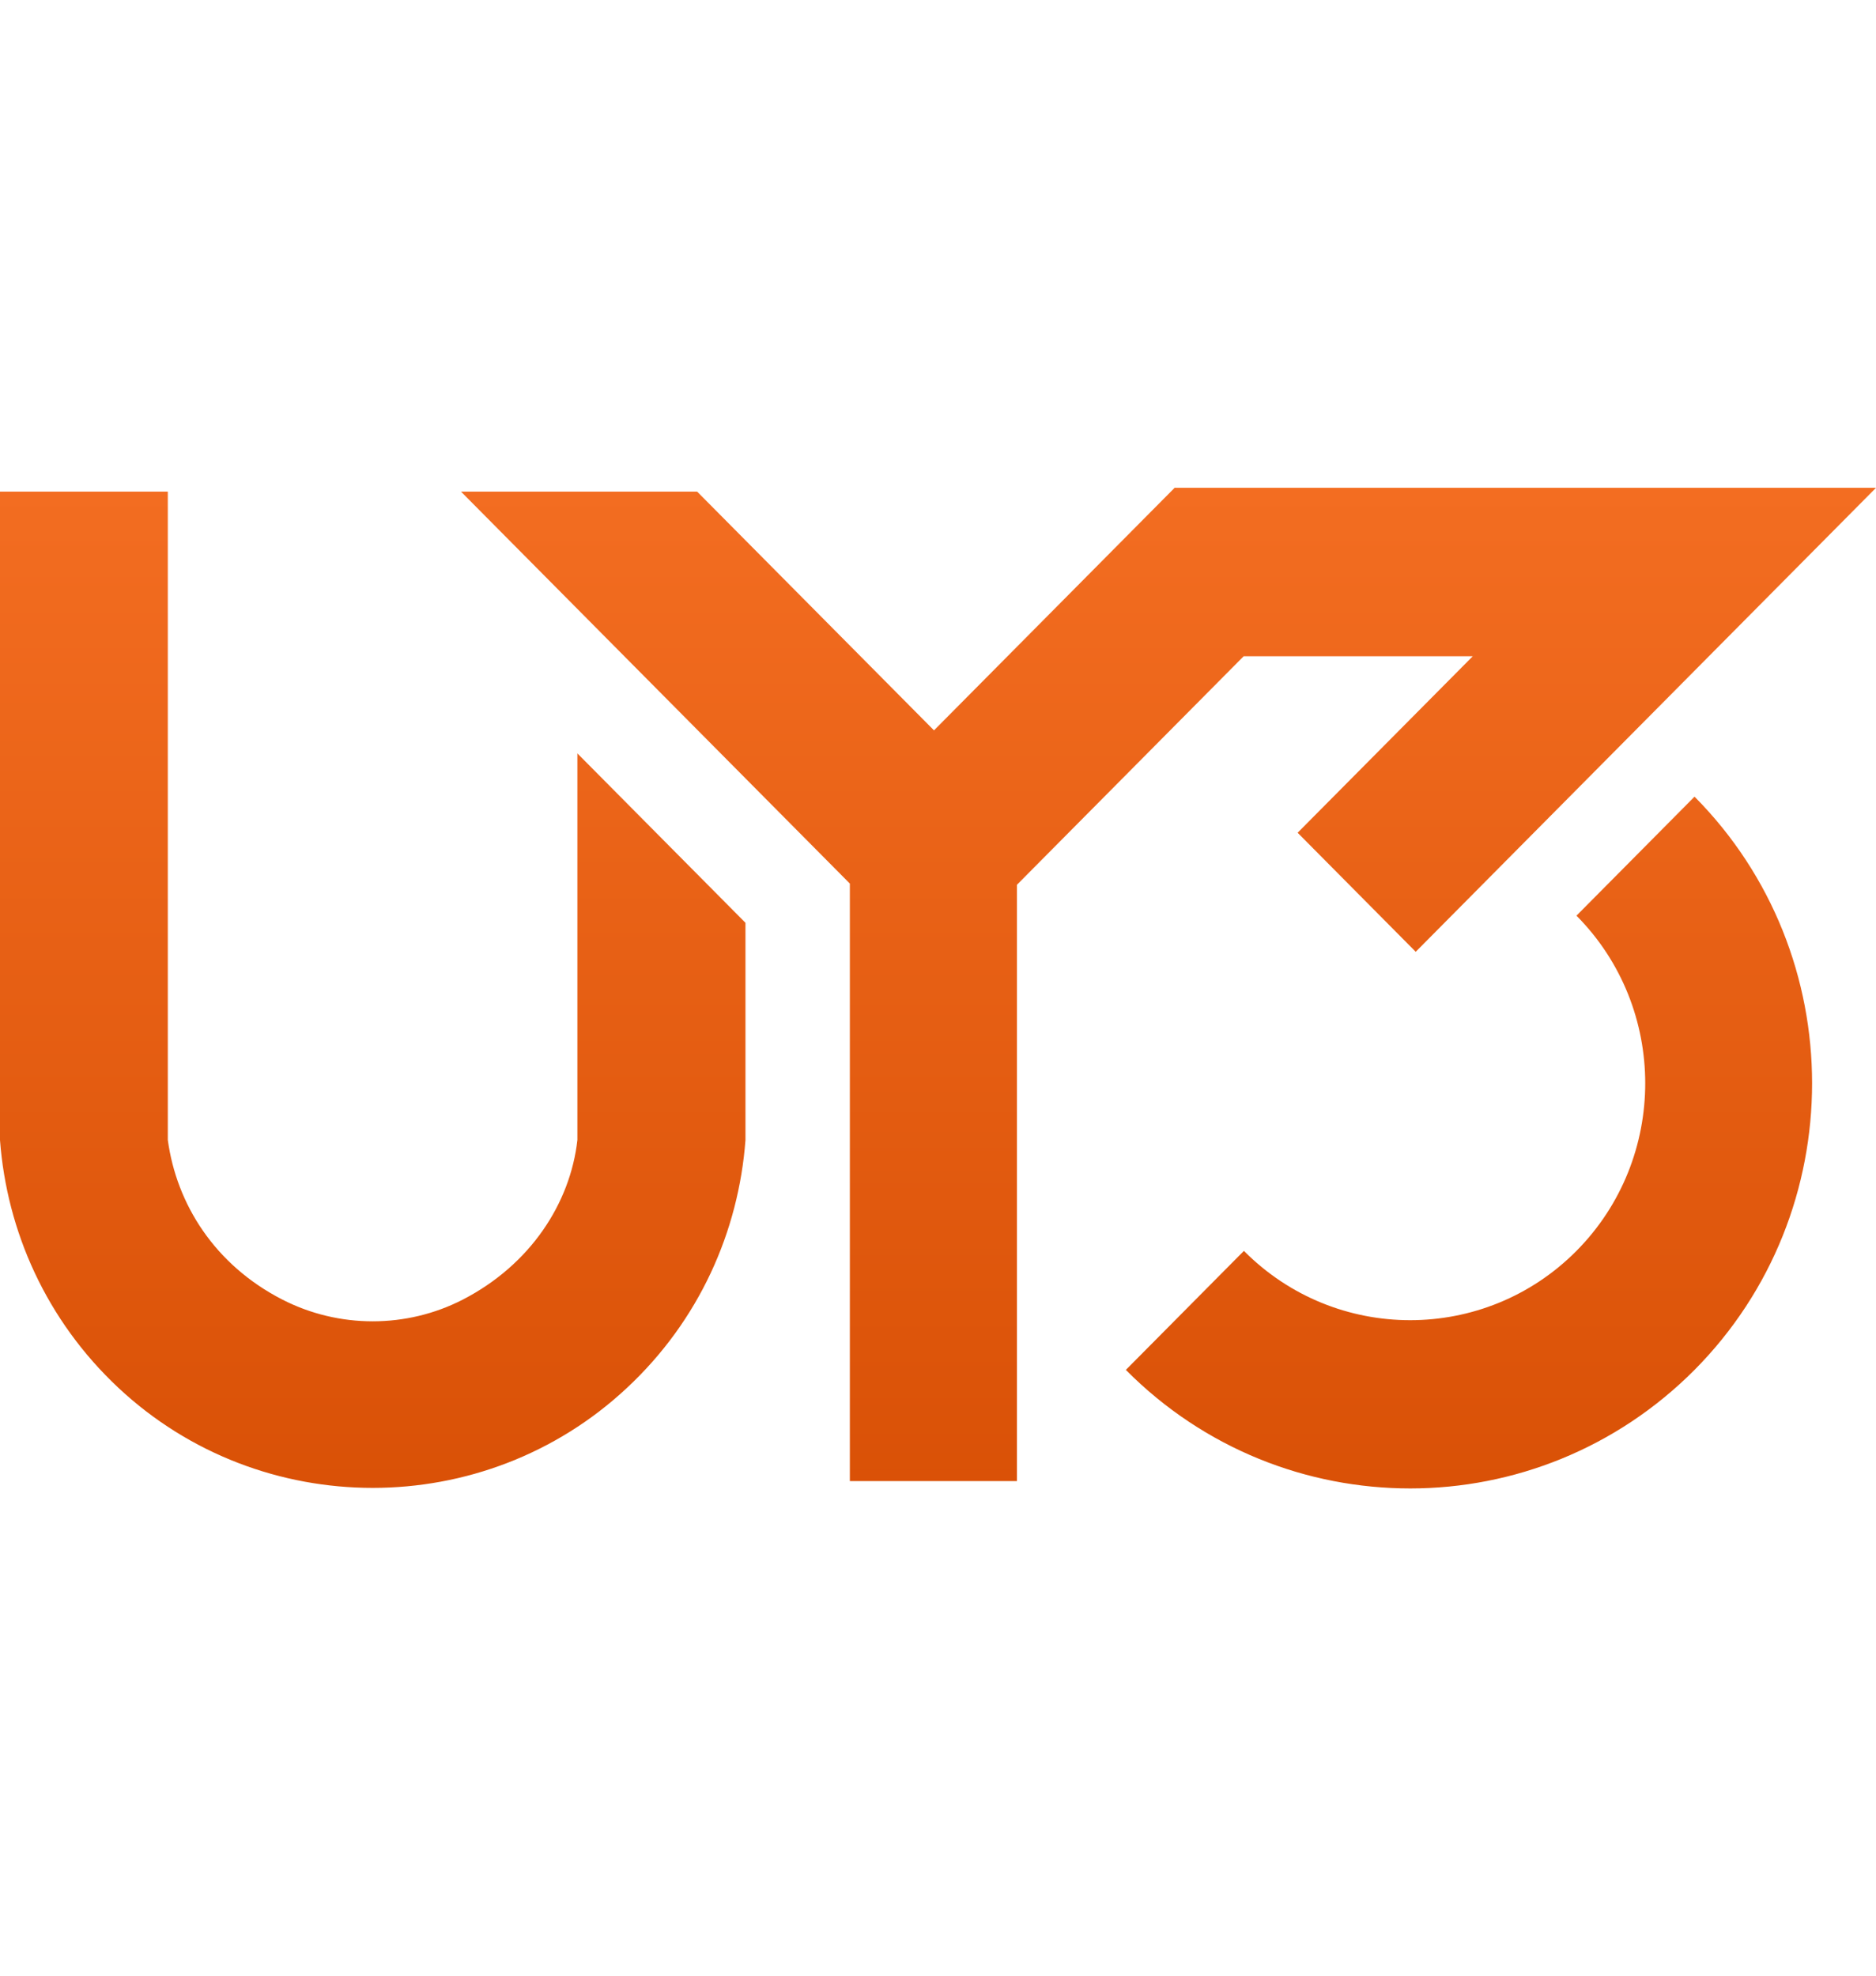 <svg width="600" height="632" viewBox="0 0 60 32" fill="none" xmlns="http://www.w3.org/2000/svg">
	<path d="M23.842 13.911V20.862C23.623 23.78 22.364 26.629 20.05 28.786C15.49 33.048 8.352 33.048 3.791 28.786C1.477 26.621 0.219 23.772 0 20.862V0.122H5.367V20.855C5.646 22.906 6.867 24.851 9.03 25.96C10.839 26.887 13.002 26.887 14.804 25.96C16.967 24.843 18.241 22.876 18.467 20.855V8.494L23.842 13.911ZM37.56 0.008L29.872 7.757L22.297 0.122H14.744L27.181 12.657V31.765H32.525V12.695L39.776 5.387H47.103L41.502 11.031L45.279 14.838L60 0H37.56V0.008ZM54.196 28.209C59.209 23.157 59.209 14.929 54.196 9.877L50.42 13.683C53.352 16.638 53.352 21.447 50.42 24.403C47.487 27.358 42.716 27.358 39.784 24.403L36.008 28.209C38.518 30.739 41.812 32 45.105 32C48.392 32 51.686 30.731 54.196 28.209Z" fill="url(#paint0_linear)" />
	<defs>
		<linearGradient id="paint0_linear" x1="30" y1="0" x2="30" y2="39.945" gradientUnits="userSpaceOnUse">
			<stop stop-color="#F36D21" />
			<stop offset="1" stop-color="#D34A00" />
		</linearGradient>
	</defs>
</svg>
